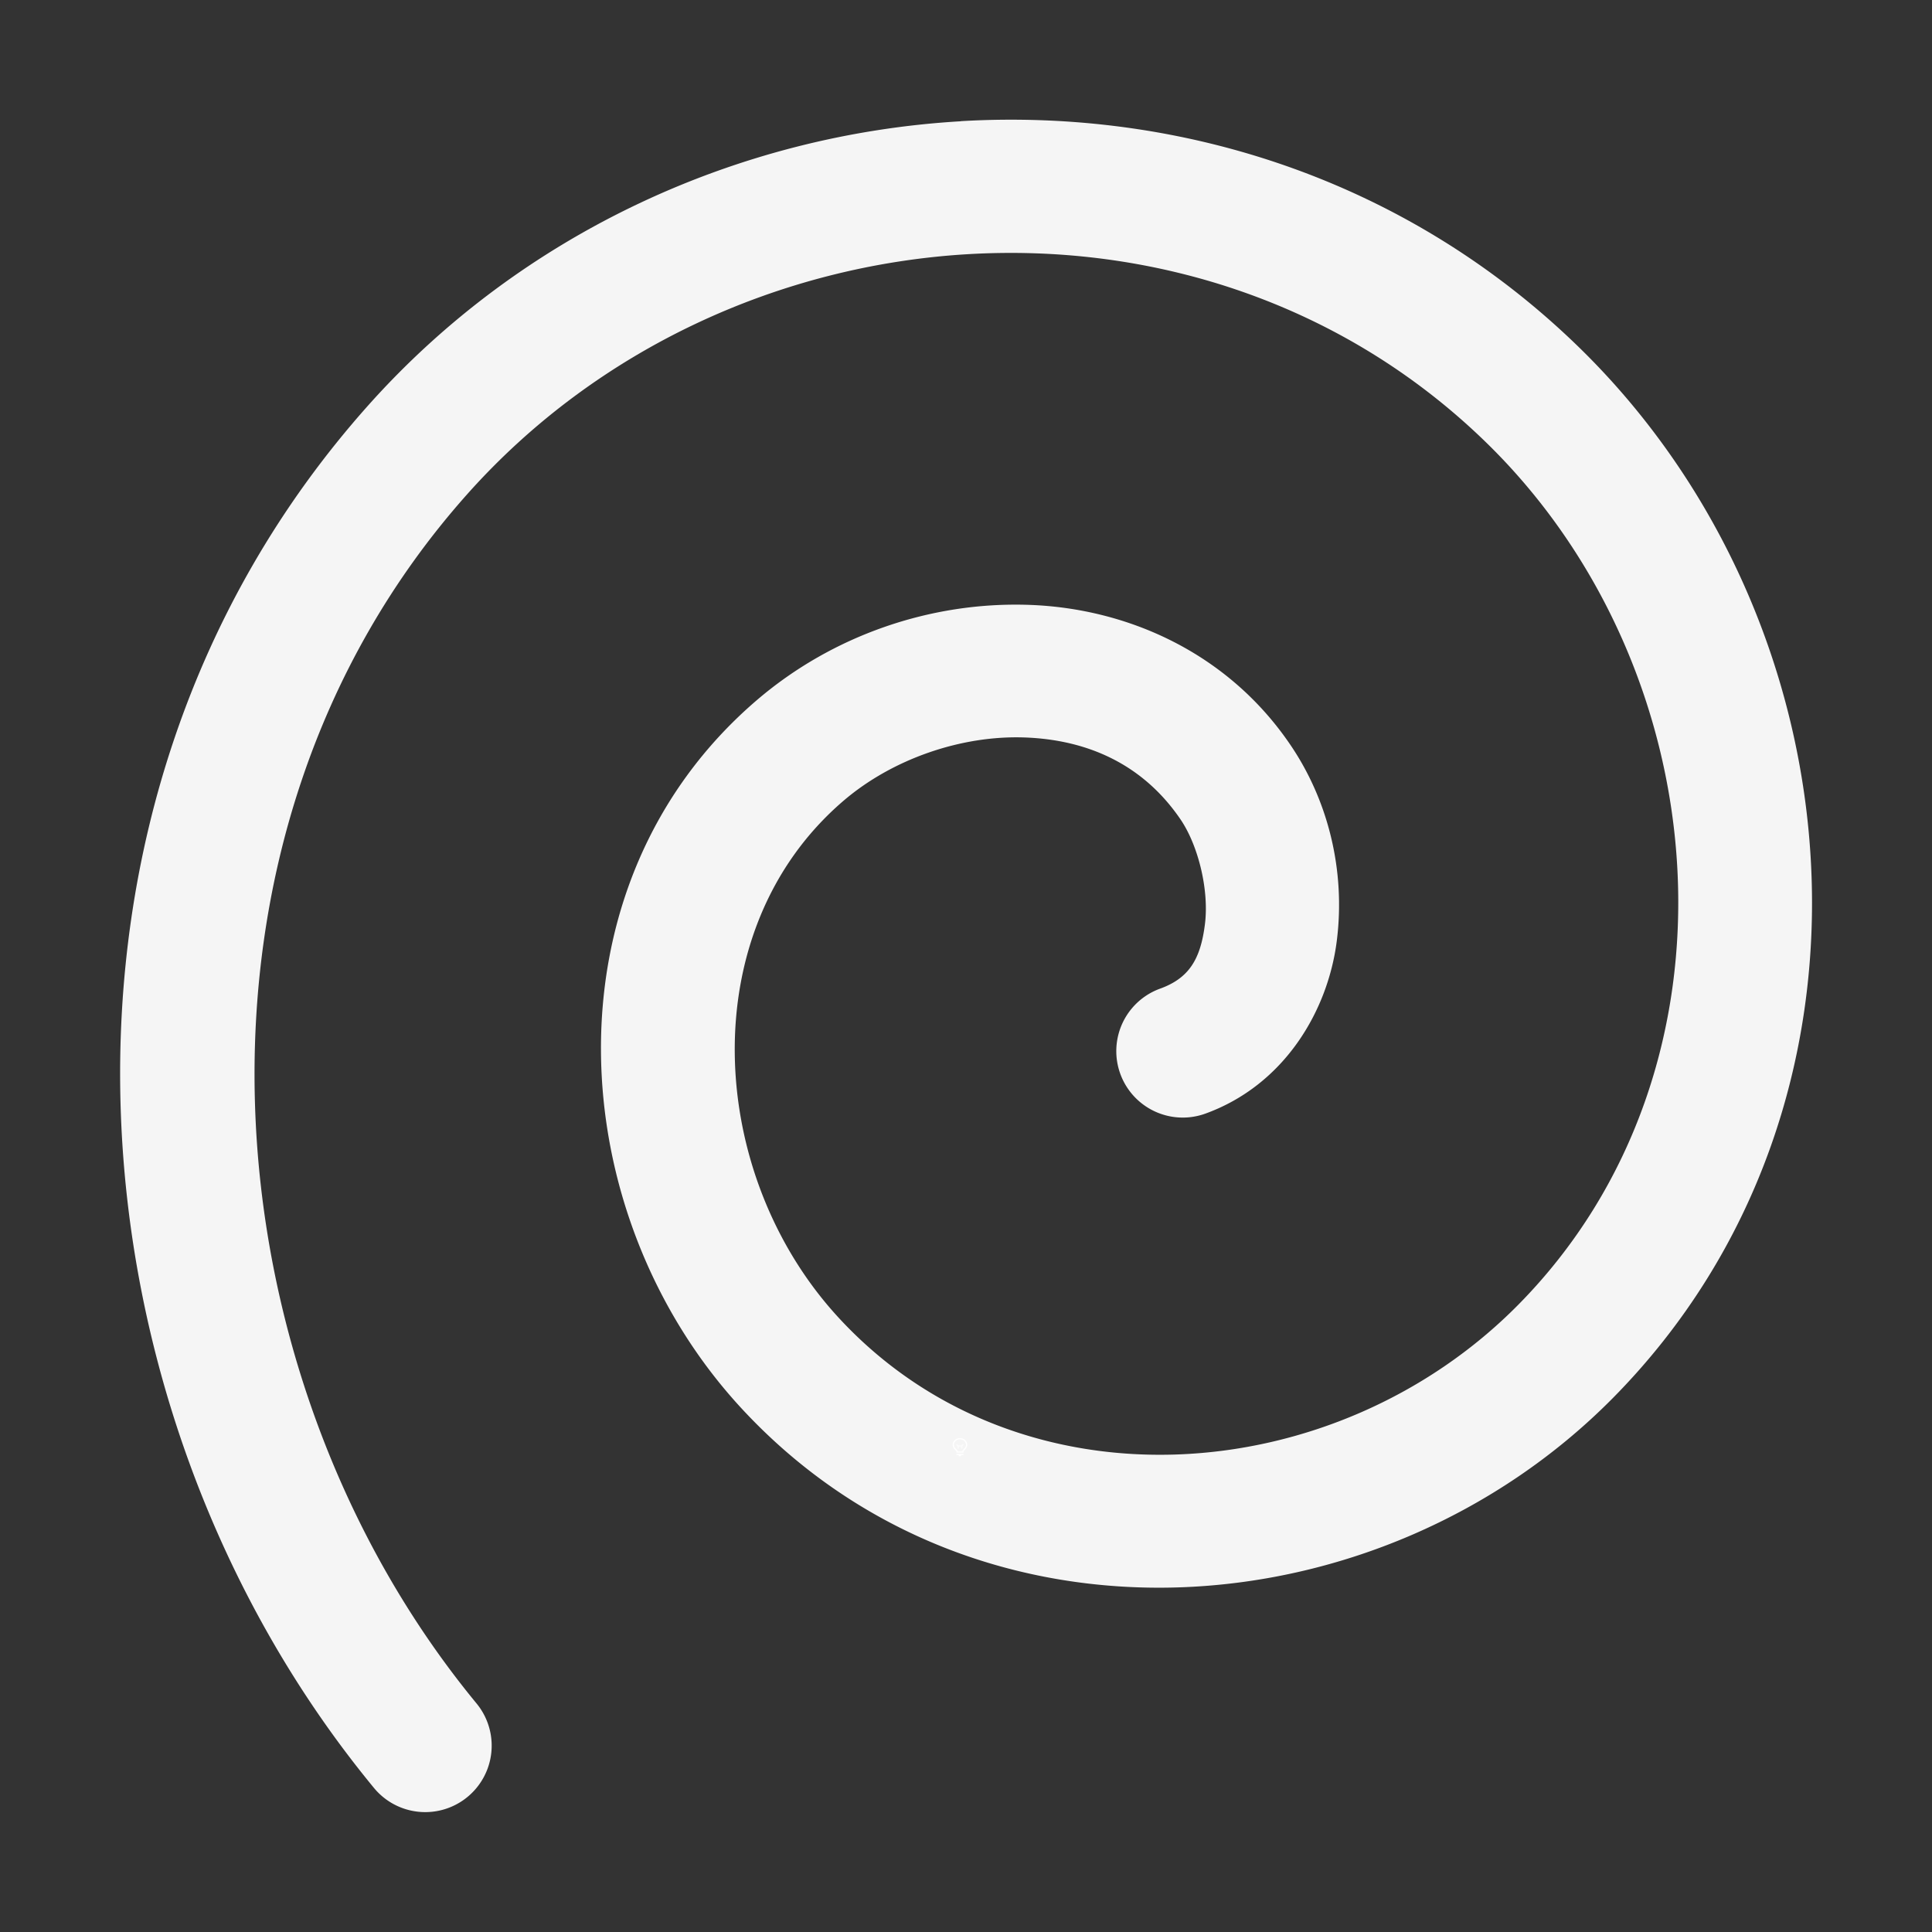 <svg height="1600" viewBox="0 0 1600 1600" width="1600" xmlns="http://www.w3.org/2000/svg" xmlns:inkscape="http://www.inkscape.org/namespaces/inkscape" xmlns:sodipodi="http://sodipodi.sourceforge.net/DTD/sodipodi-0.dtd"><rect x="0" y="0" width="1600" height="1600" fill="#333333" stroke="none"/><sodipodi:namedview pagecolor="#303030" showgrid="true"><inkscape:grid id="grid5" units="px" spacingx="100" spacingy="100" color="#4772b3" opacity="0.2" visible="true" /></sodipodi:namedview><g fill="#fff"><g enable-background="new" transform="translate(-233 -365)"><path d="m1028 1556c-3.283 0-6 2.441-6 5.5 0 1.706.905 3.146 2.152 4.359l.994.994a.5.5 0 0 0 .303.148.5.5 0 0 0 .051.998h5a.5.5 0 0 0 .045-.998.5.5 0 0 0 .309-.148l.998-.998c1.212-1.198 2.147-2.652 2.147-4.354 0-3.059-2.717-5.5-6-5.5zm0 1c2.792 0 5 2.036 5 4.5 0 1.334-.743 2.549-1.852 3.644l-1 1a.5.5 0 0 0 .279.854h-4.859a.5.5 0 0 0 .287-.854l-1-1a.5.5 0 0 0 -.01-.01c-1.14-1.108-1.848-2.286-1.848-3.641 0-2.464 2.208-4.5 5-4.5zm-2.5 12a.5.5 0 1 0 0 1h1.5v.5a.5.5 0 0 0 .5.5h1a.5.5 0 0 0 .5-.5v-.5h1.5a.5.5 0 1 0 0-1z"/><path d="m1025.49 1561.006a.5.5 0 0 0 -.344.848l.854.854v1.543a.5.5 0 1 0 1 0v-1.25h2v1.25a.5.5 0 1 0 1 0v-1.543l.854-.854a.5.5 0 0 0 -.707-.707l-.854.854h-2.586l-.854-.854a.5.5 0 0 0 -.363-.141z" opacity=".6"/></g><path d="m54.951 347c-1.831.107-3.629.919-4.91 2.357-2.943 3.304-2.533 8.31.051 11.445a.55.55 0 1 0 .85-.699c-2.252-2.733-2.615-7.165-.078-10.014 2.156-2.421 6.067-2.736 8.436-.432 1.938 1.885 2.205 5.185.268 7.145-1.518 1.536-4.124 1.73-5.623.111-1.099-1.186-1.218-3.211.035-4.285.406-.348.978-.544 1.502-.525.524.019.981.224 1.291.68.145.214.237.582.201.867-.036.285-.128.445-.371.533a.55.55 0 1 0 .375 1.035c.656-.238 1.015-.853 1.088-1.43.073-.577-.068-1.159-.385-1.625-.517-.761-1.347-1.129-2.16-1.158-.813-.029-1.63.251-2.258.789-1.782 1.527-1.618 4.255-.125 5.867 1.955 2.112 5.283 1.865 7.213-.086 2.401-2.428 2.076-6.412-.283-8.707-1.418-1.379-3.284-1.976-5.115-1.869z" opacity=".95" transform="matrix(100 0 0 100 -4699.538 -34599.558)"/></g></svg>
